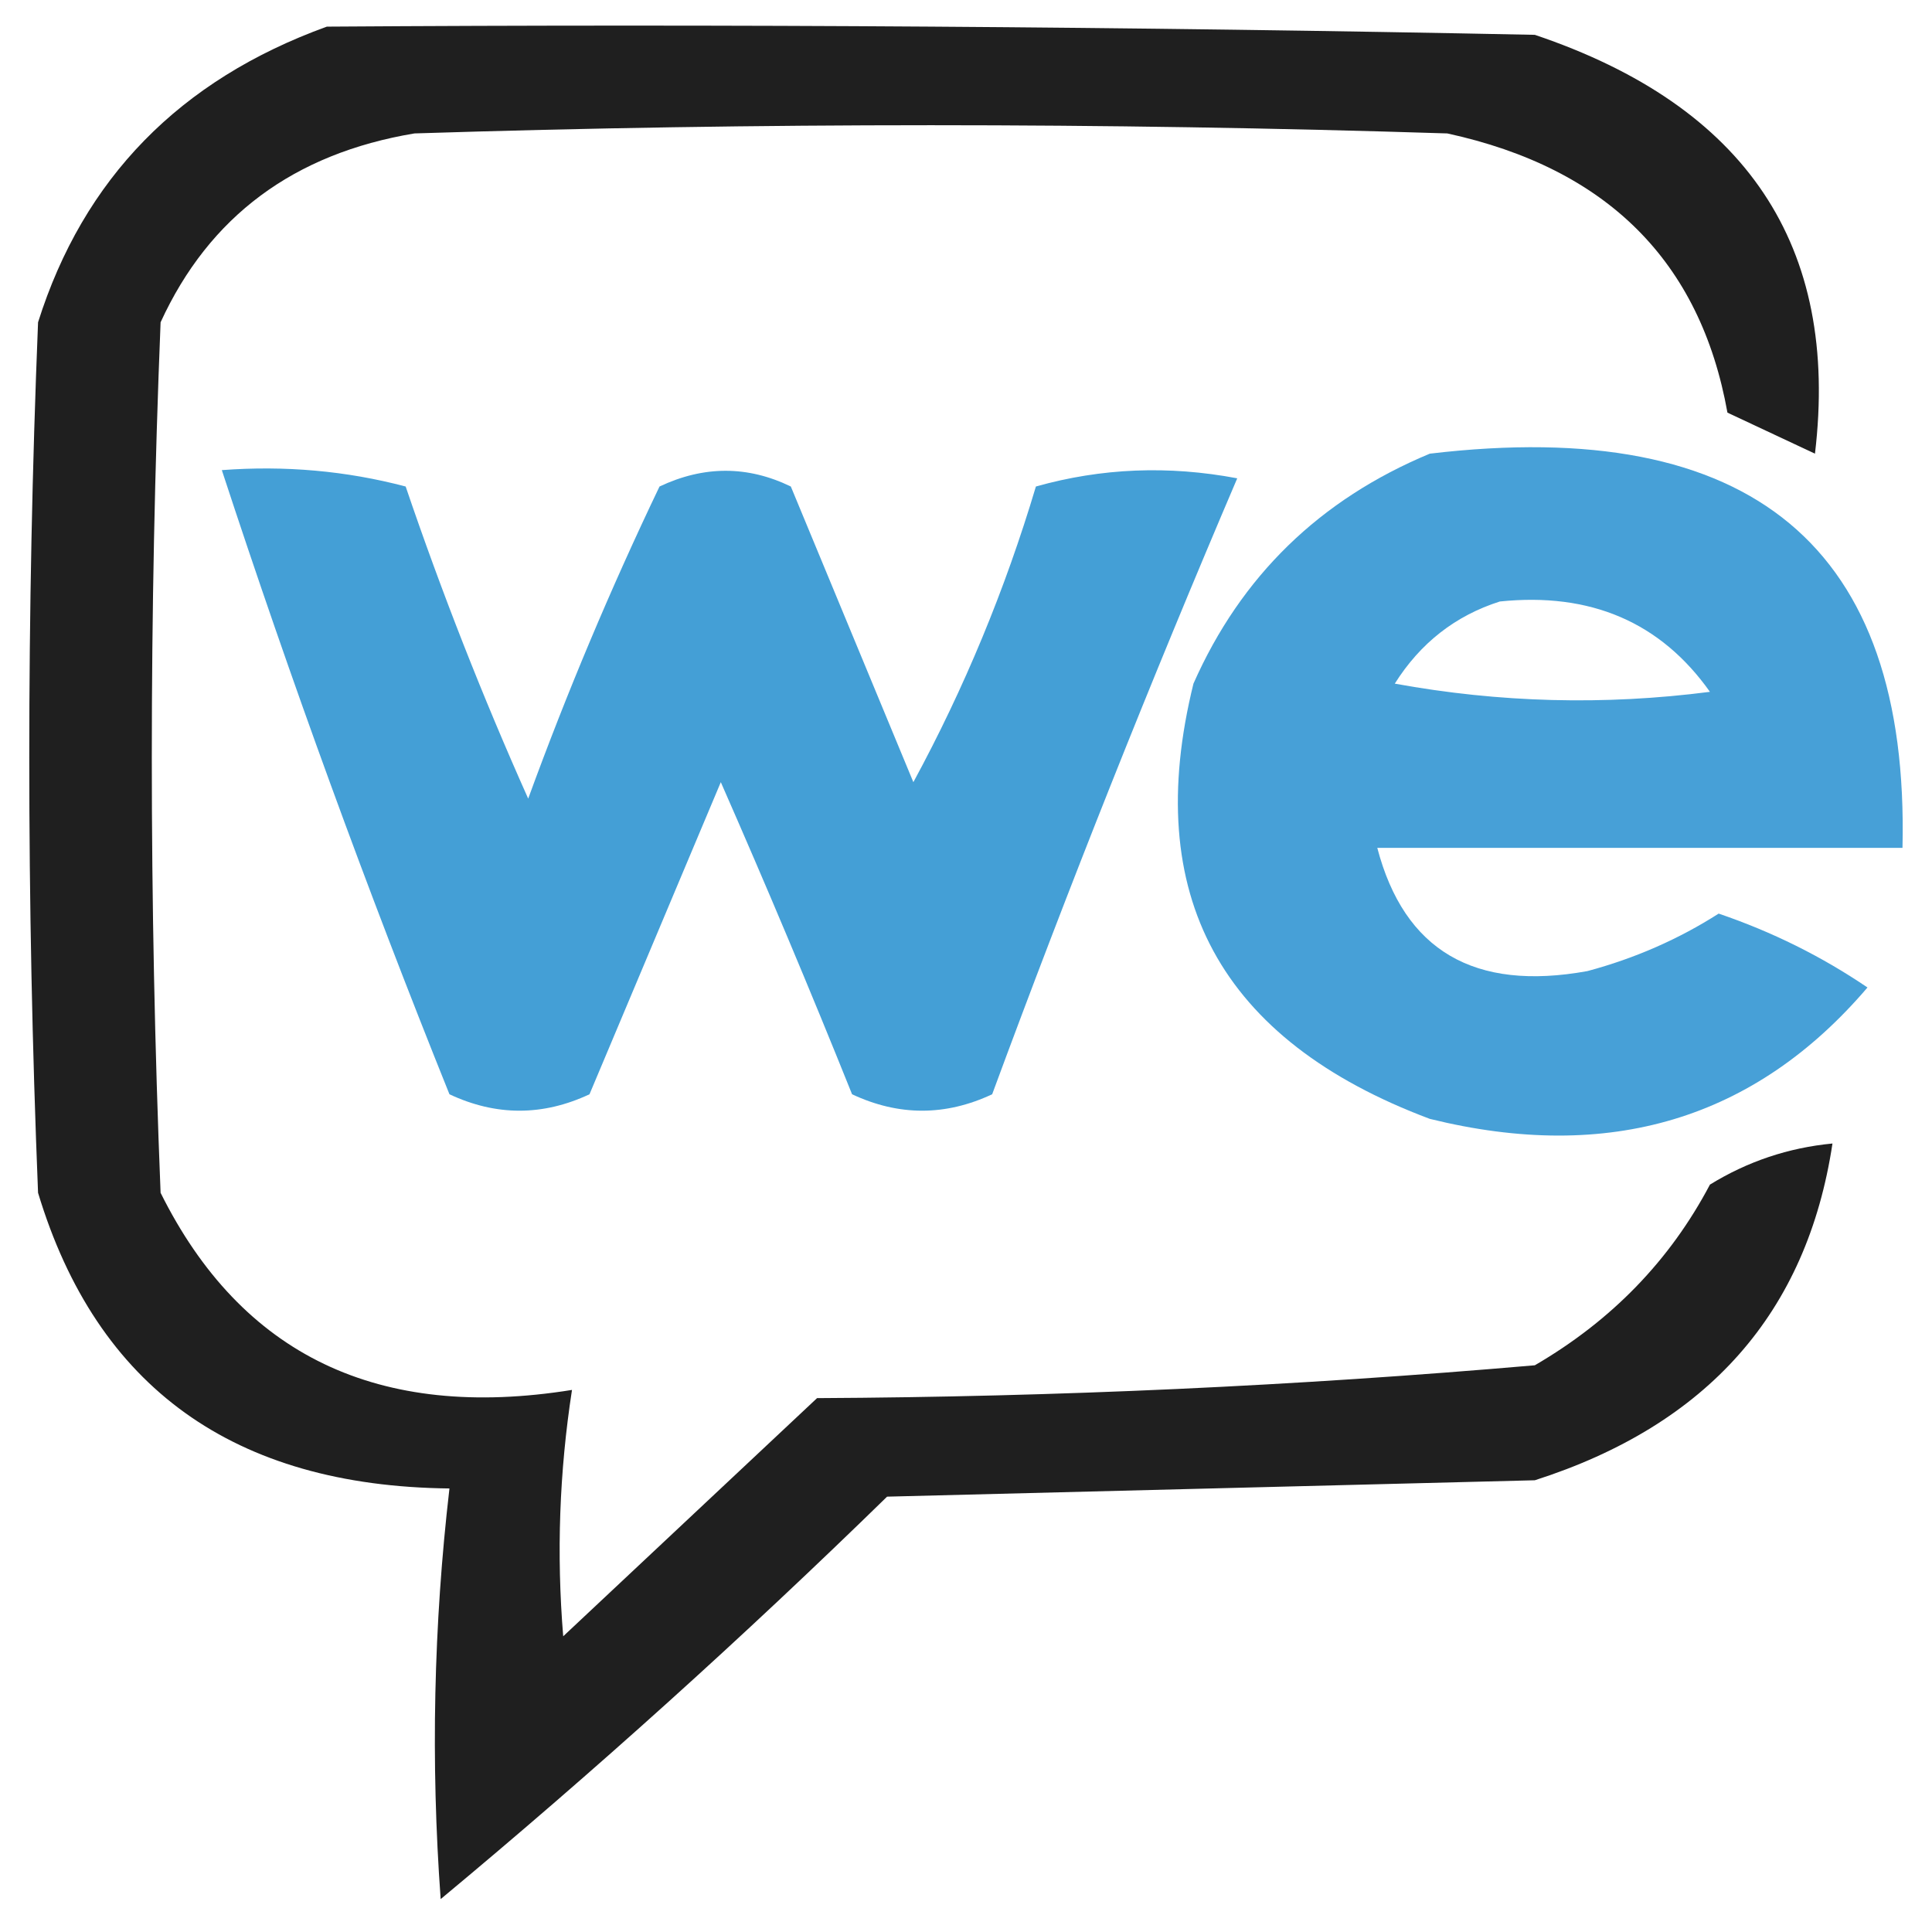 <svg width="32" height="32" viewBox="0 0 33 33" fill="none" xmlns="http://www.w3.org/2000/svg">
    <path opacity="0.877" fill-rule="evenodd" clip-rule="evenodd"
        d="M5.583 0.455C12.462 0.408 19.34 0.455 26.216 0.595C29.829 1.813 31.424 4.197 31.001 7.749C30.503 7.516 30.004 7.282 29.506 7.048C29.043 4.463 27.448 2.873 24.721 2.279C18.84 2.092 12.96 2.092 7.079 2.279C5.017 2.623 3.572 3.698 2.743 5.505C2.543 10.461 2.543 15.418 2.743 20.374C4.124 23.15 6.466 24.272 9.77 23.741C9.554 25.14 9.504 26.543 9.62 27.949C11.066 26.593 12.511 25.237 13.956 23.881C18.059 23.86 22.146 23.673 26.216 23.32C27.527 22.557 28.524 21.529 29.207 20.234C29.85 19.838 30.548 19.604 31.3 19.532C30.864 22.42 29.17 24.337 26.216 25.284C22.529 25.377 18.84 25.471 15.152 25.564C12.701 27.957 10.16 30.249 7.527 32.438C7.356 30.095 7.406 27.757 7.677 25.424C3.996 25.384 1.654 23.701 0.65 20.374C0.45 15.418 0.45 10.461 0.65 5.505C1.425 3.049 3.069 1.365 5.583 0.455Z"
        fill="black" />
    <path opacity="0.907" fill-rule="evenodd" clip-rule="evenodd"
        d="M24.422 7.749C29.926 7.096 32.617 9.341 32.496 14.482C29.506 14.482 26.515 14.482 23.525 14.482C23.985 16.236 25.181 16.938 27.114 16.587C27.924 16.37 28.672 16.042 29.356 15.605C30.27 15.916 31.117 16.337 31.898 16.867C29.976 19.12 27.484 19.868 24.422 19.111C20.84 17.767 19.494 15.289 20.385 11.677C21.197 9.841 22.542 8.532 24.422 7.749ZM25.618 10.274C27.169 10.114 28.365 10.628 29.207 11.817C27.404 12.05 25.61 12.003 23.824 11.677C24.261 10.983 24.859 10.516 25.618 10.274Z"
        fill="#3597D3" />
    <path opacity="0.919" fill-rule="evenodd" clip-rule="evenodd"
        d="M3.789 8.03C4.868 7.949 5.914 8.042 6.929 8.31C7.544 10.118 8.241 11.894 9.022 13.641C9.682 11.831 10.43 10.054 11.265 8.31C12.023 7.952 12.77 7.952 13.508 8.31C14.206 9.994 14.903 11.677 15.601 13.36C16.472 11.753 17.169 10.069 17.694 8.31C18.814 7.994 19.96 7.948 21.133 8.17C19.651 11.64 18.255 15.146 16.947 18.691C16.149 19.065 15.352 19.065 14.554 18.691C13.836 16.903 13.088 15.126 12.312 13.36C11.564 15.137 10.816 16.914 10.069 18.691C9.271 19.065 8.474 19.065 7.677 18.691C6.259 15.169 4.964 11.615 3.789 8.03Z"
        fill="#3597D3" />
</svg>